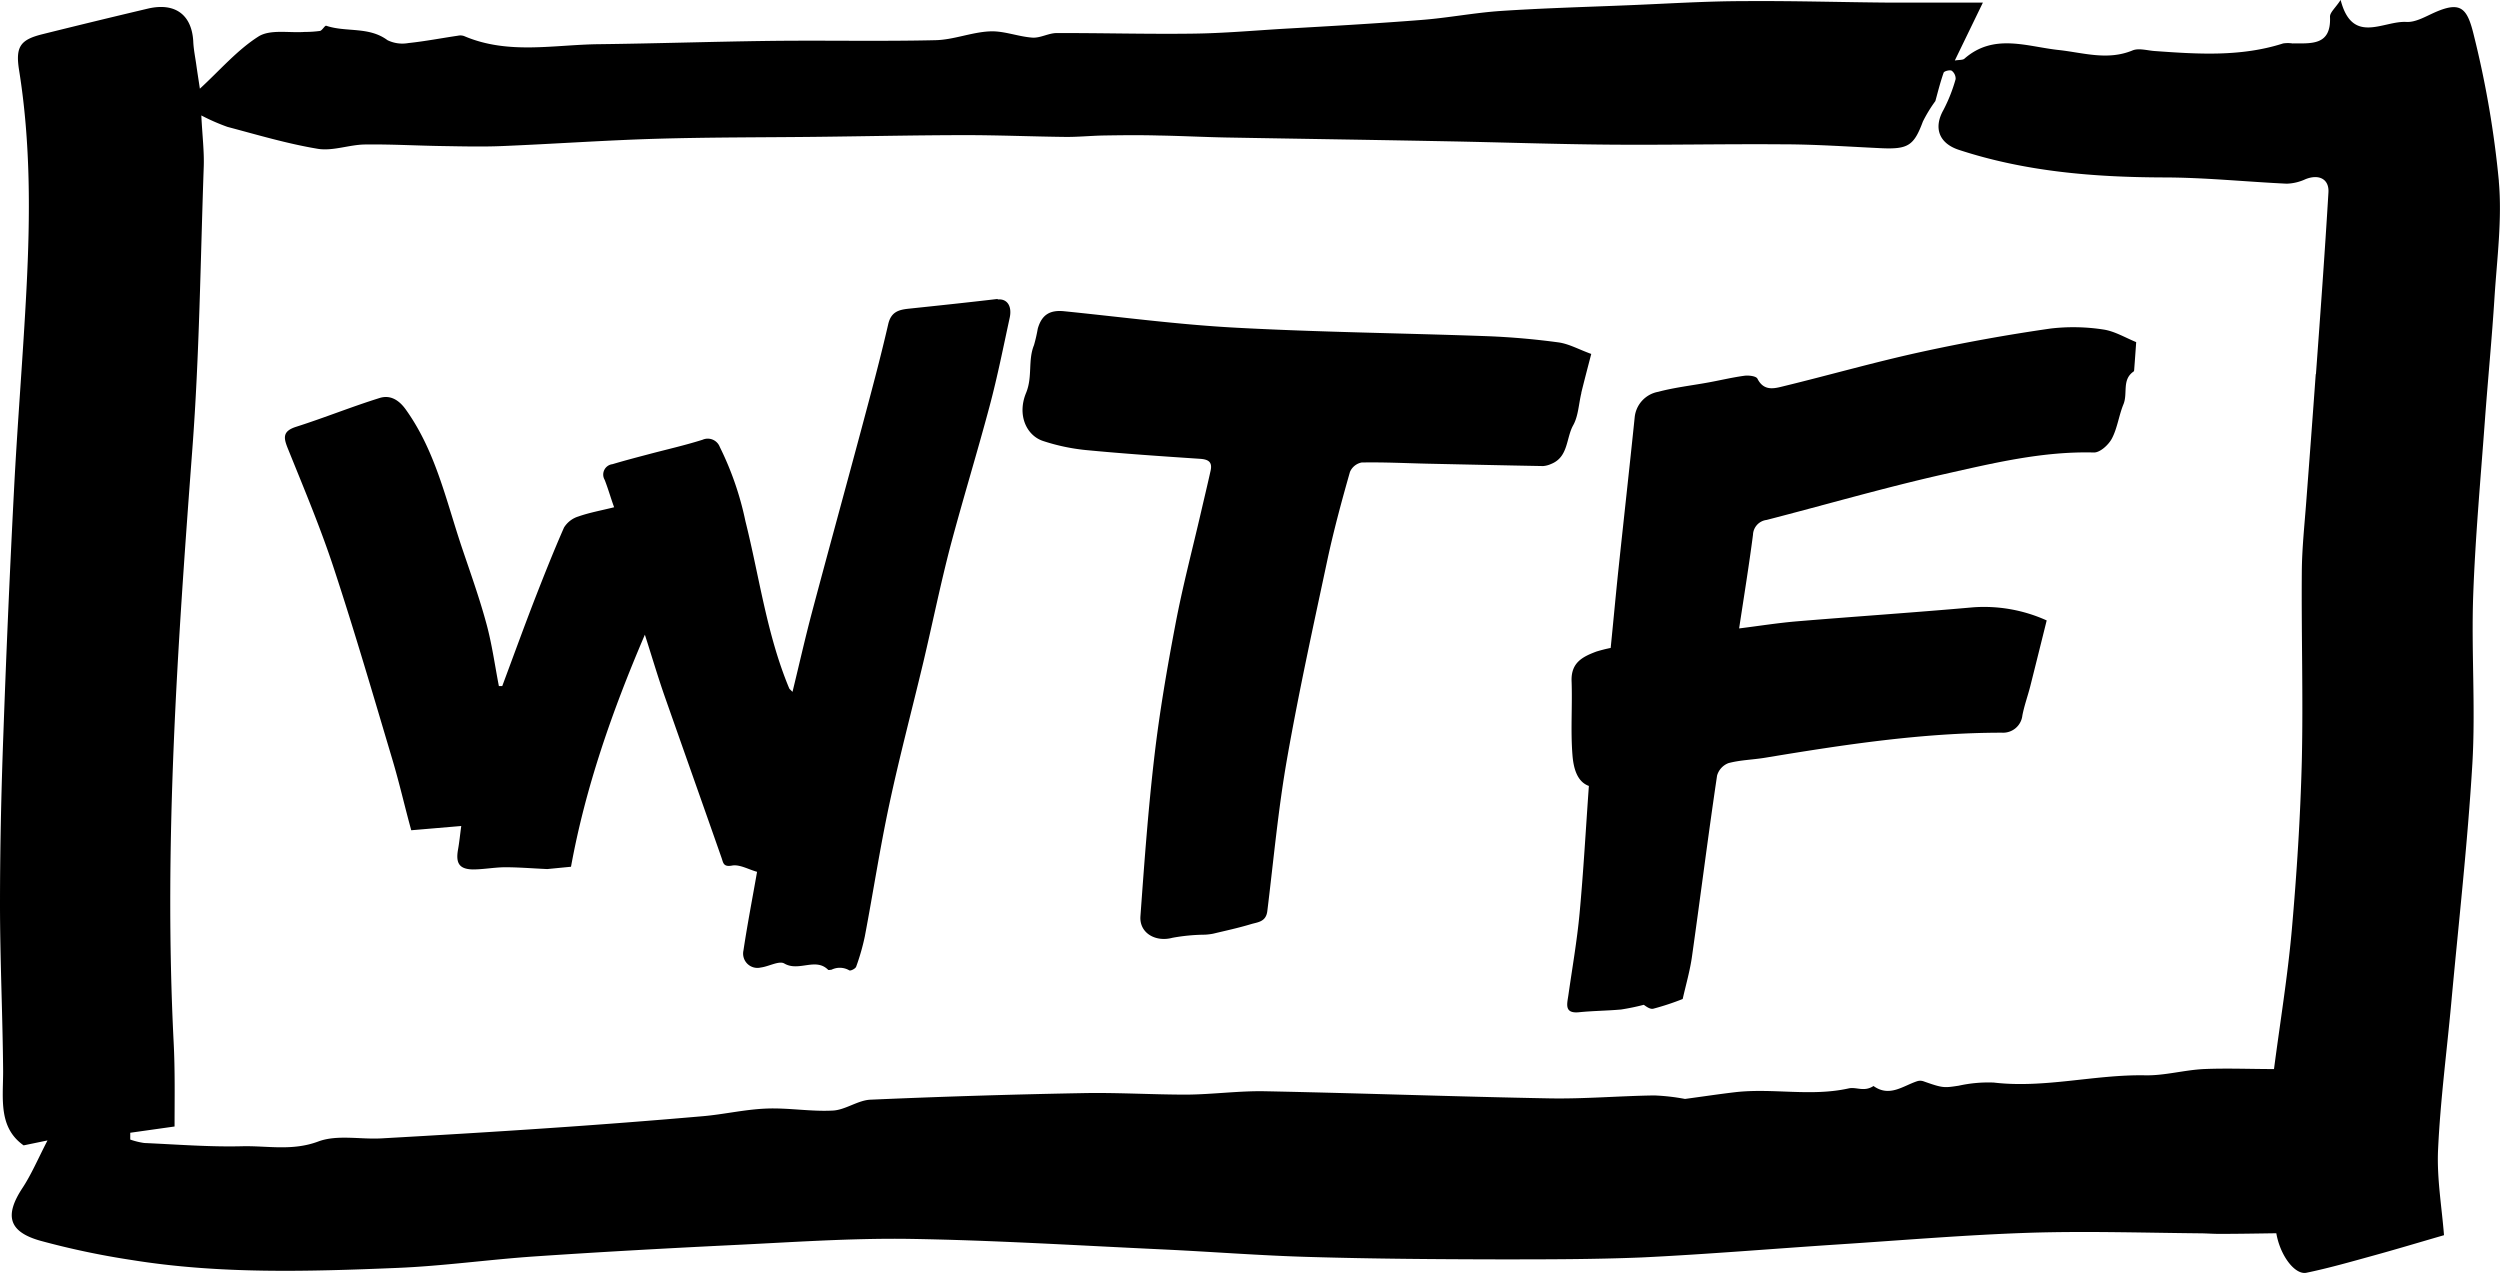 <svg id="Ebene_1" data-name="Ebene 1" xmlns="http://www.w3.org/2000/svg" width="400" height="203.69" viewBox="0 0 400 203.69"><title>wtf_short-01</title><path d="M159.64,47.83c-4.74.56-9.49,1.06-14.24,1.56-1.62.17-2.84.51-3.29,2.5-1.28,5.56-2.77,11.08-4.24,16.59-2.63,9.82-5.33,19.61-7.94,29.43-1.11,4.18-2.06,8.41-3.13,12.79-.33-.35-.47-.44-.53-.57-3.58-8.57-4.76-17.79-7-26.73a49.29,49.29,0,0,0-4.1-11.88,2.06,2.06,0,0,0-2.76-1.16c-2.88.91-5.83,1.57-8.75,2.35-1.9.5-3.8,1-5.67,1.56a1.67,1.67,0,0,0-1.24,2.51c.57,1.46,1,3,1.51,4.38-2.08.52-3.94.85-5.7,1.47a4.14,4.14,0,0,0-2.32,1.78C88.55,88.25,87,92.17,85.47,96.1c-1.75,4.54-3.41,9.11-5.11,13.67l-.54,0c-.65-3.35-1.11-6.75-2-10-1.12-4.13-2.57-8.17-3.94-12.23-2.53-7.55-4.21-15.43-9-22.08-1.13-1.55-2.51-2.28-4.11-1.79-4.5,1.4-8.88,3.18-13.37,4.61-2.34.74-2,1.88-1.27,3.67,2.55,6.32,5.2,12.62,7.32,19.09,3.33,10.12,6.31,20.35,9.35,30.55,1.13,3.79,2,7.65,3,11.25l8-.68c-.2,1.46-.31,2.63-.52,3.79-.38,2.17.21,3.11,2.36,3.16,1.72,0,3.45-.34,5.18-.35,2.16,0,4.32.18,6.74.29l3.8-.37c2.28-12.54,6.53-24.79,11.82-37.13,1.16,3.62,2.13,6.92,3.27,10.15,3,8.54,6,17,9,25.56.27.75.26,1.5,1.68,1.23,1.21-.22,2.62.62,4,1-.74,4.23-1.55,8.4-2.18,12.6a2.29,2.29,0,0,0,2.78,2.71c1.29-.16,2.93-1.13,3.76-.64,2.3,1.36,5-1,7,1,.08.09.37,0,.54,0a3,3,0,0,1,2.86.1c.24.11,1-.29,1.1-.6a35.85,35.85,0,0,0,1.38-4.83c1.33-7,2.42-14.14,3.92-21.14,1.63-7.63,3.64-15.18,5.45-22.77,1.46-6.17,2.72-12.39,4.32-18.52,2-7.52,4.3-15,6.29-22.47,1.24-4.65,2.18-9.38,3.2-14.08.42-1.93-.46-3.1-1.93-2.93"/><path d="M328.14,52.56c-7,1-14,2.27-20.94,3.79-7.3,1.6-14.5,3.66-21.77,5.43-1.52.38-3.2.87-4.24-1.19-.21-.42-1.39-.56-2.08-.47-1.93.26-3.83.72-5.75,1.07-2.68.49-5.42.8-8.05,1.5a4.61,4.61,0,0,0-3.77,4.18c-.86,8.33-1.79,16.66-2.67,25-.41,4-.78,8-1.16,11.8a23.77,23.77,0,0,0-2.32.59c-2.14.81-4,1.72-3.94,4.62.15,3.95-.17,7.93.14,11.87.15,2,.67,4.3,2.63,5-.5,7-.87,13.74-1.49,20.42-.41,4.37-1.17,8.71-1.79,13.06-.21,1.44-.7,3,1.78,2.72,2.21-.22,4.45-.23,6.66-.43a36.92,36.92,0,0,0,3.62-.75c.15.07.91.75,1.5.63a41.49,41.49,0,0,0,4.73-1.56c.51-2.27,1.18-4.55,1.5-6.89,1.36-9.61,2.57-19.24,4-28.85a3,3,0,0,1,1.82-2c1.91-.51,3.94-.54,5.91-.87,12.54-2.08,25.1-4,37.87-4a3.1,3.1,0,0,0,3.25-2.76c.3-1.56.85-3.08,1.25-4.62.89-3.54,1.77-7.08,2.64-10.58a24.3,24.3,0,0,0-11.75-2.1c-9.39.83-18.79,1.46-28.18,2.24-3,.25-5.95.72-9.28,1.14.8-5.29,1.59-10.14,2.22-15a2.48,2.48,0,0,1,2.18-2.36c9.46-2.44,18.86-5.17,28.38-7.32,7.87-1.77,15.77-3.69,24-3.47,1,0,2.34-1.24,2.87-2.25.88-1.68,1.11-3.69,1.84-5.46s-.29-3.94,1.63-5.25c.09-.07.09-.28.1-.43.11-1.43.21-2.86.31-4.27C340,54,338.34,53,336.59,52.73a31.51,31.51,0,0,0-8.45-.17"/><path d="M253,62.87c.52-2.12,1.08-4.24,1.6-6.24-2-.72-3.57-1.62-5.26-1.85-3.85-.52-7.74-.86-11.62-1-13.33-.48-26.68-.63-40-1.35-9.17-.49-18.3-1.71-27.44-2.63-2.3-.24-3.61.56-4.24,2.8a24.93,24.93,0,0,1-.6,2.62c-1,2.44-.2,5.06-1.27,7.65-1.46,3.54.06,6.83,2.76,7.7A32,32,0,0,0,173.64,72c6.11.59,12.24,1,18.36,1.41,1.33.09,2,.49,1.7,1.88-.48,2.17-1,4.33-1.5,6.49-1.4,6.07-3,12.11-4.15,18.22-1.32,6.94-2.52,13.93-3.34,20.94-1,8.53-1.62,17.09-2.24,25.65-.2,2.7,2.42,4.18,5.1,3.46a30.1,30.1,0,0,1,5.23-.5,9.42,9.42,0,0,0,1.3-.16c2-.48,4-.91,6-1.51,1.09-.34,2.45-.33,2.67-2.1,1-8.14,1.74-16.32,3.16-24.39,1.9-10.82,4.27-21.56,6.56-32.31,1-4.56,2.22-9.07,3.5-13.56A2.56,2.56,0,0,1,217.86,74c3.51-.07,7,.11,10.53.19,6.17.13,12.34.27,18.5.38a3.72,3.72,0,0,0,1.25-.32c2.82-1.1,2.41-4.13,3.57-6.21.84-1.51.88-3.46,1.32-5.21"/><path d="M370.52,59.84c-.49,6.82-1,13.62-1.52,20.44-.28,3.72-.68,7.44-.71,11.16-.08,10.11.23,20.22,0,30.33-.23,9-.81,18-1.6,27-.66,7.41-1.87,14.78-2.85,22.28-3.82,0-7.53-.16-11.23,0-3.15.15-6.28,1.07-9.42,1-8.09-.14-16.05,2.11-24.19,1.16a21.84,21.84,0,0,0-5.6.5c-2.38.36-2.53.4-5.69-.72a1.62,1.62,0,0,0-.95,0c-2.28.74-4.43,2.61-7,.77-1.52,1-2.75.1-4,.39-6.05,1.34-12.16-.1-18.21.61-2.54.3-5.06.68-7.95,1.07a33.33,33.33,0,0,0-4.94-.56c-5.59.08-11.17.57-16.74.47-15.19-.28-30.36-.84-45.54-1.14-4.18-.08-8.36.51-12.54.54-5.53,0-11.06-.35-16.58-.24q-17,.31-34,1.05c-2,.09-4,1.64-6,1.74-3.53.19-7.09-.46-10.62-.32s-6.83.94-10.27,1.23q-12.3,1.07-24.61,1.9c-8.9.61-17.81,1.14-26.72,1.64-3.4.19-7.11-.63-10.12.5-4.17,1.56-8.15.66-12.18.76-5.21.13-10.44-.29-15.66-.52a11.82,11.82,0,0,1-2.24-.55l0-1.09,7.09-1c0-4.31.09-8.94-.15-13.55-1.59-31.72.63-63.3,3-94.9,1.13-15,1.29-30.1,1.82-45.15.08-2.41-.22-4.84-.39-8.17a32.65,32.65,0,0,0,4.18,1.83c4.79,1.27,9.58,2.7,14.46,3.51,2.39.39,5-.65,7.49-.69,4.18-.06,8.37.19,12.56.25,3.14.05,6.3.13,9.44,0,8.26-.34,16.52-.93,24.78-1.17,8.61-.25,17.22-.21,25.83-.31,7.81-.09,15.63-.26,23.44-.27,5.43,0,10.85.23,16.28.29,1.95,0,3.9-.19,5.86-.23,2.94-.05,5.88-.08,8.82,0,3.62.06,7.24.25,10.86.32,11.82.21,23.64.38,35.47.61,8.56.16,17.11.46,25.66.53,9.26.08,18.52-.12,27.78-.05,5.27,0,10.55.37,15.82.62,4.36.2,5.28-.4,6.72-4.26a22.43,22.43,0,0,1,2-3.28c.35-1.28.76-2.93,1.32-4.54.08-.25,1-.49,1.3-.31a1.6,1.6,0,0,1,.62,1.34,25.56,25.56,0,0,1-1.94,4.92c-1.63,2.87-.73,5.34,2.44,6.39,10.63,3.49,21.58,4.38,32.71,4.42,6.58,0,13.17.69,19.77,1a7.68,7.68,0,0,0,3-.72c2.12-.85,3.8-.05,3.67,2.12-.58,9.71-1.29,19.4-2,29.1M399.82,29a158,158,0,0,0-4-23.33c-1.05-4.37-2.08-5.49-6.13-3.74-1.52.66-3.16,1.67-4.68,1.58-3.71-.21-8.64,3.73-10.51-3.52-.86,1.32-1.73,2-1.7,2.7.21,4.65-3,4.23-6,4.26a5.09,5.09,0,0,0-1.5,0c-6.77,2.17-13.68,1.71-20.61,1.21-1.17-.09-2.5-.5-3.49-.09-4,1.65-7.87.36-11.82-.07-5.07-.54-10.37-2.73-15.06,1.38-.27.25-.84.18-1.55.3L317.26.42c-5.36,0-10,0-14.71,0C294.77.36,287,.12,279.2.18c-6.23,0-12.46.41-18.68.66-6.78.28-13.57.46-20.34.91-4.25.28-8.47,1.11-12.73,1.44-7.38.58-14.78,1-22.18,1.42-4.77.29-9.54.71-14.31.77-7.3.1-14.59-.11-21.89-.09-1.3,0-2.62.82-3.89.73-2.29-.16-4.56-1.11-6.81-1-2.92.13-5.79,1.35-8.71,1.41-9,.21-17.95,0-26.92.12s-17.87.41-26.8.52C88.7,7.13,81.35,8.8,74.28,5.78a1.79,1.79,0,0,0-1-.07c-2.65.39-5.28.9-7.94,1.18A5.44,5.44,0,0,1,62,6.43c-3-2.23-6.62-1.23-9.8-2.31-.22-.08-.64.75-1,.83a18,18,0,0,1-2.45.16c-2.5.18-5.51-.45-7.38.72-3.42,2.17-6.17,5.4-9.39,8.36-.24-1.58-.42-2.73-.58-3.87S31,8,30.93,6.82c-.16-4.4-2.85-6.48-7.28-5.44q-8.46,2-16.89,4.1c-3.52.88-4.3,2-3.71,5.73,1.86,11.6,1.79,23.27,1.19,34.94-.55,10.77-1.45,21.51-2,32.28q-1,19.35-1.69,38.73C.21,126.31,0,135.47,0,144.62c0,8.93.43,17.85.5,26.78,0,4.44-.77,9,3.28,11.86l3.82-.79c-1.55,3-2.57,5.42-4,7.6-2.89,4.39-2.27,7,2.86,8.45a128.77,128.77,0,0,0,14.6,3.08c14.06,2.27,28.25,1.85,42.4,1.27,7.41-.3,14.79-1.35,22.19-1.85,10.47-.71,21-1.29,31.44-1.8,9.45-.45,18.9-1.13,28.33-1,13.57.21,27.12,1.06,40.68,1.69,7.89.37,15.76,1,23.65,1.21,10,.29,20,.36,30,.38,7.65,0,15.31,0,22.95-.31,10.58-.51,21.14-1.41,31.71-2.1,10.13-.66,20.25-1.52,30.39-1.85,9-.28,18.05,0,27.07.09,1.06,0,2.13.09,3.19.09,3.09,0,6.18-.06,9.15-.1.62,3.62,3,6.7,4.82,6.32,3.61-.75,7.16-1.77,10.72-2.75s7.19-2.07,11.29-3.26c-.35-4.49-1.16-9.1-.95-13.67.36-7.84,1.39-15.64,2.11-23.46,1.17-12.78,2.62-25.53,3.38-38.33.52-8.92-.18-17.91.13-26.85.33-9.25,1.17-18.5,1.85-27.74.49-6.72,1.15-13.43,1.57-20.15.4-6.14,1.22-12.36.68-18.44"/></svg>